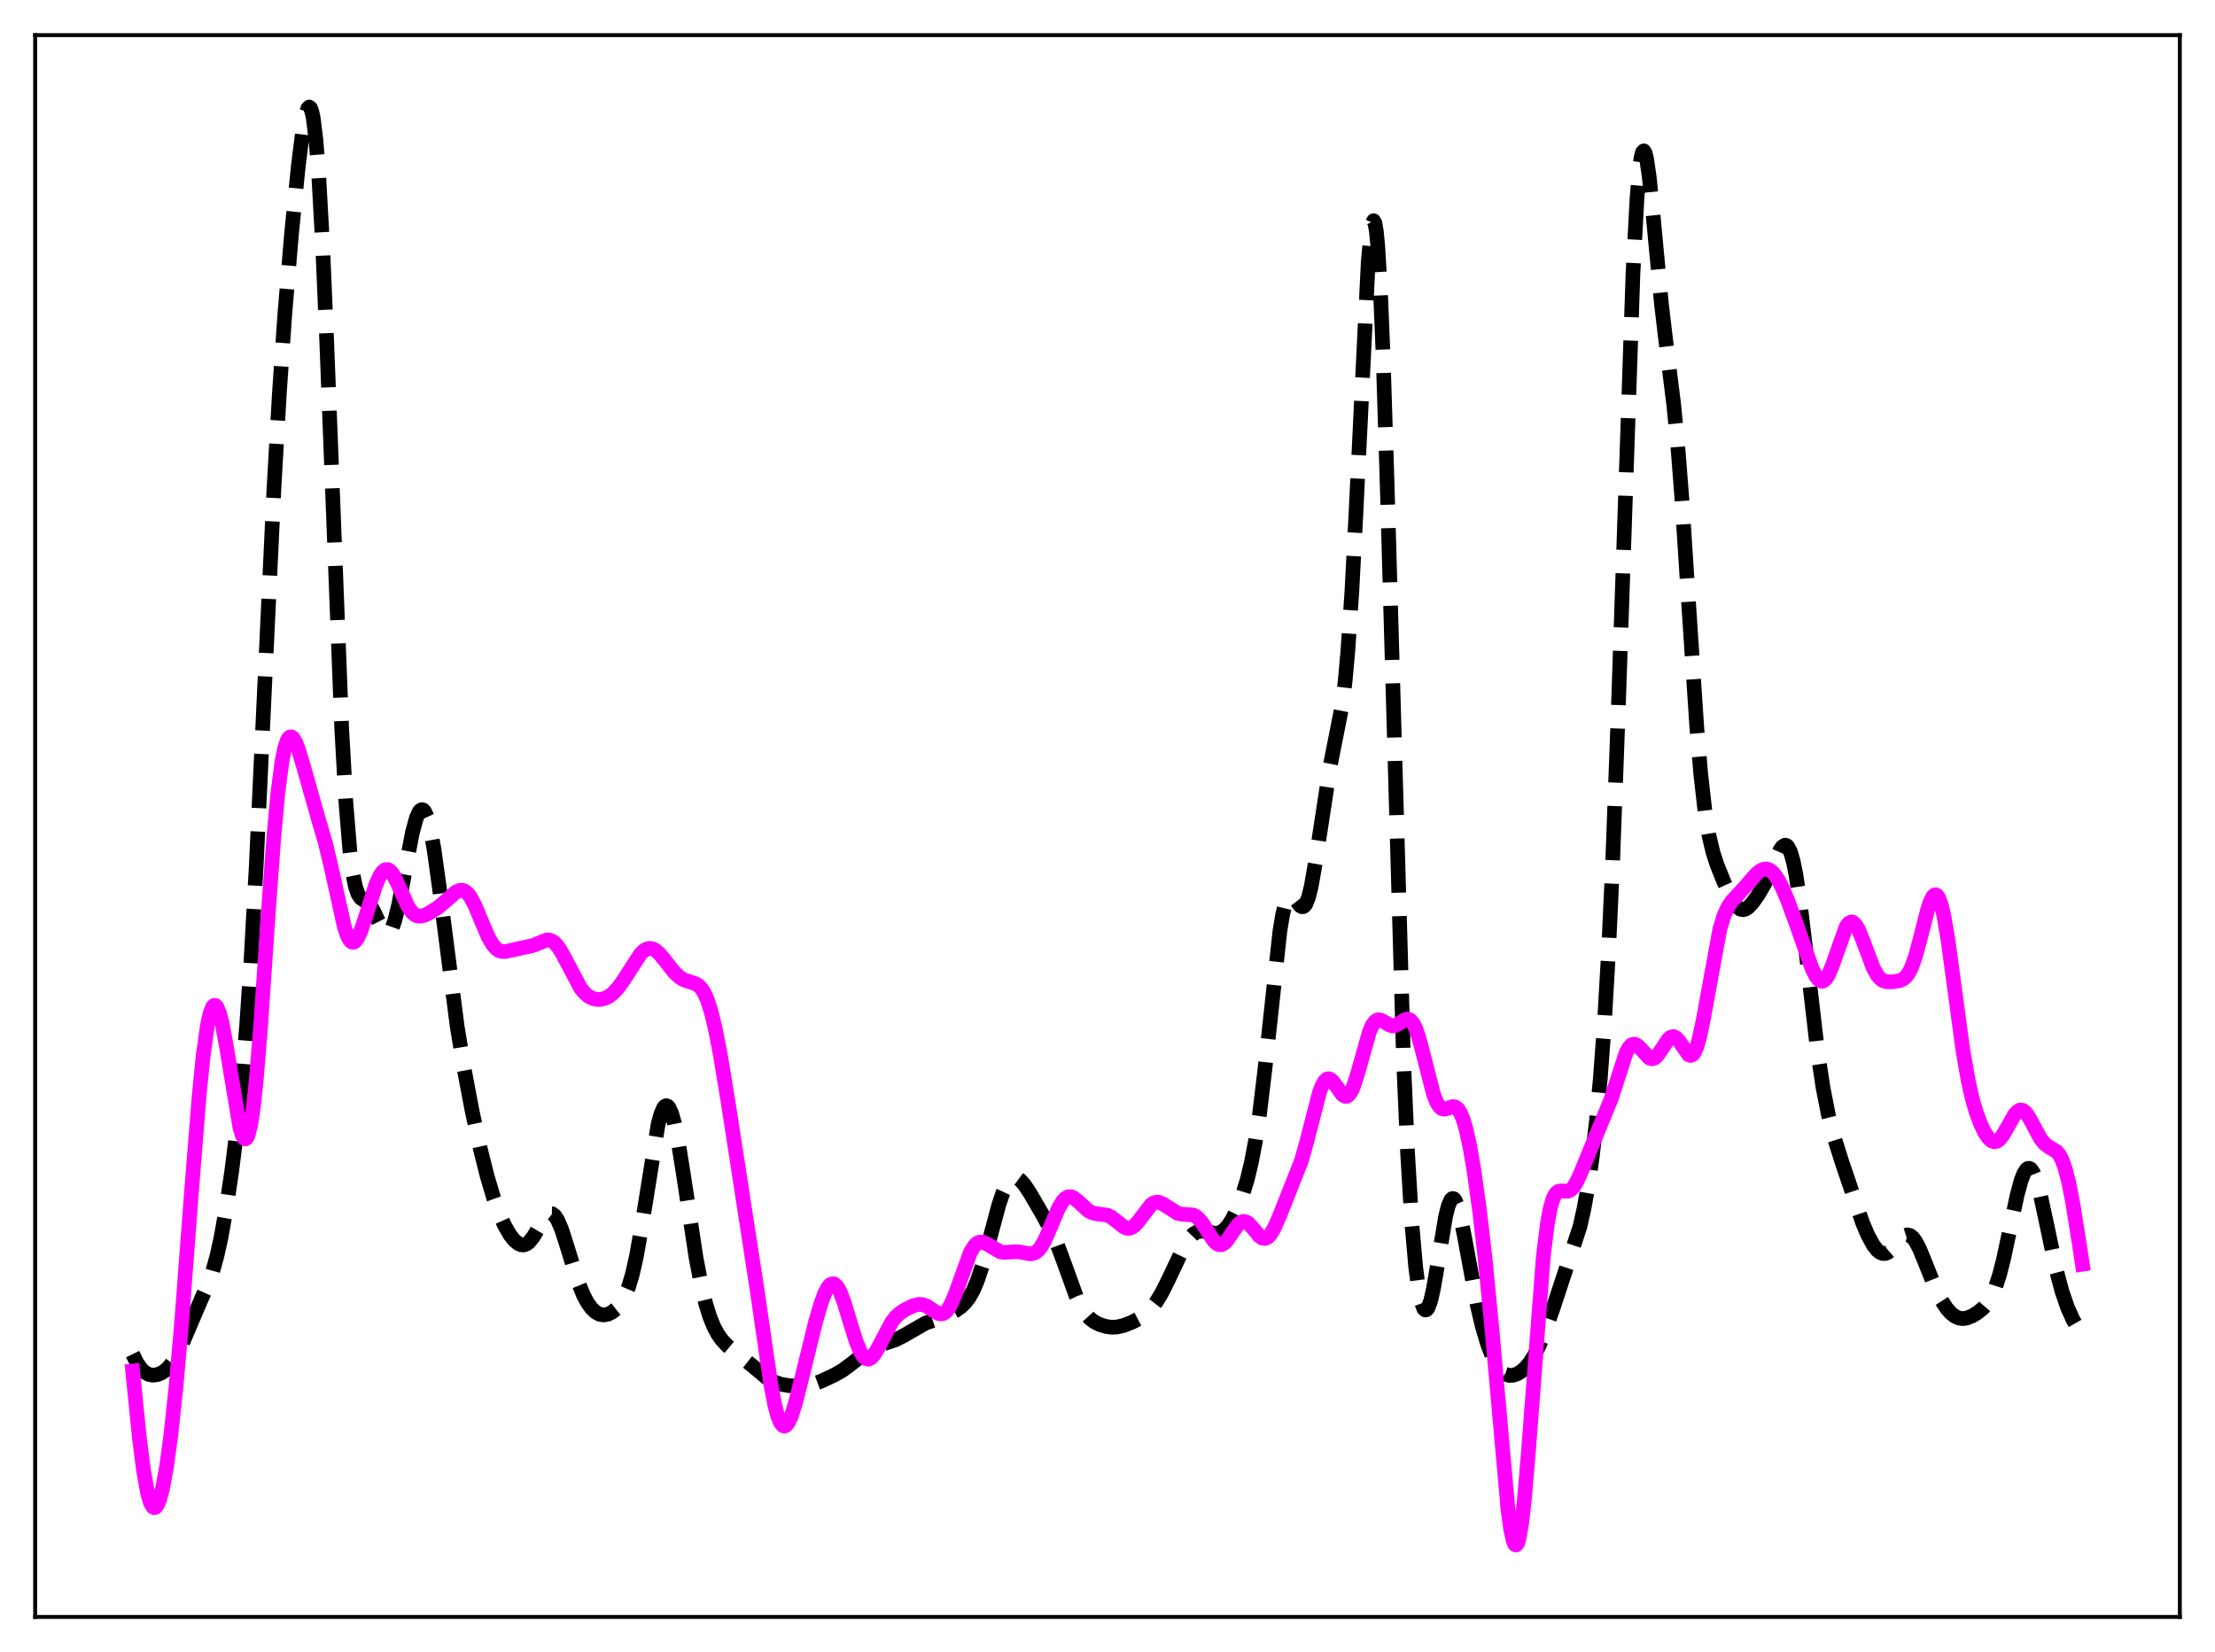 <?xml version="1.0" encoding="utf-8" standalone="no"?>
<!DOCTYPE svg PUBLIC "-//W3C//DTD SVG 1.1//EN"
  "http://www.w3.org/Graphics/SVG/1.1/DTD/svg11.dtd">
<svg xmlns:xlink="http://www.w3.org/1999/xlink" width="453.6pt" height="338.4pt" viewBox="0 0 453.6 338.4" xmlns="http://www.w3.org/2000/svg" version="1.1">
 <defs>
  <style type="text/css">*{stroke-linejoin: round; stroke-linecap: butt}</style>
 </defs>
 <g id="figure_1">
  <g id="patch_1">
   <path d="M 0 338.4 
L 453.6 338.4 
L 453.6 0 
L 0 0 
z
" style="fill: #ffffff"/>
  </g>
  <g id="axes_1">
   <g id="patch_2">
    <path d="M 7.2 331.2 
L 446.4 331.2 
L 446.4 7.2 
L 7.2 7.2 
z
" style="fill: #ffffff"/>
   </g>
   <g id="matplotlib.axis_1"/>
   <g id="matplotlib.axis_2"/>
   <g id="line2d_1">
    <path d="M 27.164 277.37 
L 27.998 279.075 
L 28.832 280.302 
L 29.666 281.104 
L 30.5 281.542 
L 31.334 281.683 
L 32.168 281.581 
L 33.003 281.264 
L 33.837 280.724 
L 34.671 279.92 
L 35.505 278.801 
L 36.339 277.341 
L 37.451 274.919 
L 41.344 265.808 
L 42.734 262.694 
L 43.568 260.344 
L 44.402 257.357 
L 45.237 253.6 
L 46.349 247.37 
L 47.461 239.851 
L 48.573 230.952 
L 49.685 220.04 
L 50.519 209.887 
L 51.354 197.558 
L 52.466 177.512 
L 54.134 141.826 
L 56.08 100.509 
L 57.193 80.833 
L 58.305 64.608 
L 59.695 47.96 
L 61.085 34.028 
L 61.919 27.344 
L 62.475 24.089 
L 63.031 22.219 
L 63.309 21.927 
L 63.588 22.128 
L 63.866 22.865 
L 64.144 24.177 
L 64.7 28.637 
L 65.256 35.635 
L 66.09 50.725 
L 66.924 70.393 
L 69.983 149.348 
L 70.817 164.153 
L 71.651 174.315 
L 72.207 178.706 
L 72.763 181.522 
L 73.319 183.139 
L 73.875 183.961 
L 74.709 184.525 
L 75.265 184.894 
L 75.822 185.48 
L 76.378 186.349 
L 77.49 188.684 
L 78.324 190.333 
L 78.88 191.016 
L 79.158 191.166 
L 79.436 191.166 
L 79.714 191.003 
L 80.27 190.163 
L 80.826 188.64 
L 81.66 185.233 
L 82.773 179.338 
L 84.441 170.581 
L 85.275 167.523 
L 85.831 166.297 
L 86.109 165.966 
L 86.387 165.836 
L 86.665 165.914 
L 86.943 166.205 
L 87.499 167.429 
L 88.056 169.49 
L 88.89 174.003 
L 90.002 182.024 
L 93.616 210.198 
L 95.007 218.711 
L 96.675 227.527 
L 98.343 235.241 
L 99.733 240.805 
L 101.124 245.496 
L 102.236 248.579 
L 103.348 251.063 
L 104.46 252.971 
L 105.294 254.026 
L 106.128 254.727 
L 106.685 254.97 
L 107.241 255.008 
L 107.797 254.823 
L 108.353 254.408 
L 109.187 253.381 
L 110.299 251.498 
L 111.411 249.634 
L 111.967 248.966 
L 112.523 248.606 
L 113.08 248.622 
L 113.636 249.054 
L 114.192 249.9 
L 115.026 251.858 
L 116.138 255.337 
L 118.362 262.535 
L 119.475 265.273 
L 120.309 266.83 
L 121.143 267.986 
L 121.977 268.774 
L 122.811 269.219 
L 123.645 269.35 
L 124.479 269.198 
L 125.314 268.792 
L 126.148 268.134 
L 126.982 267.178 
L 127.816 265.805 
L 128.65 263.837 
L 129.484 261.081 
L 130.318 257.403 
L 131.431 251.092 
L 134.767 230.325 
L 135.323 228.251 
L 135.879 226.947 
L 136.157 226.606 
L 136.435 226.478 
L 136.713 226.564 
L 136.991 226.861 
L 137.548 228.071 
L 138.104 230.037 
L 138.938 234.171 
L 140.05 241.177 
L 142.552 257.699 
L 143.665 263.512 
L 144.499 266.962 
L 145.333 269.667 
L 146.167 271.731 
L 147.001 273.285 
L 147.835 274.463 
L 148.947 275.65 
L 150.616 277.018 
L 153.952 279.658 
L 157.011 282.202 
L 158.401 283.012 
L 159.791 283.511 
L 161.459 283.814 
L 163.406 283.941 
L 165.074 283.836 
L 166.464 283.531 
L 168.132 282.927 
L 170.913 281.632 
L 172.581 280.666 
L 174.249 279.43 
L 177.864 276.58 
L 179.254 275.857 
L 180.923 275.266 
L 183.425 274.419 
L 185.093 273.573 
L 189.542 271.013 
L 192.044 270.159 
L 193.991 269.365 
L 195.659 268.469 
L 196.771 267.682 
L 197.605 266.888 
L 198.439 265.811 
L 199.274 264.348 
L 200.108 262.424 
L 201.22 259.107 
L 202.61 254.014 
L 204.556 246.753 
L 205.391 244.291 
L 206.225 242.51 
L 206.781 241.744 
L 207.337 241.316 
L 207.893 241.205 
L 208.449 241.377 
L 209.005 241.787 
L 209.839 242.746 
L 210.951 244.428 
L 213.732 249.219 
L 215.4 252.382 
L 216.512 254.909 
L 217.903 258.646 
L 220.405 265.558 
L 221.517 267.869 
L 222.351 269.144 
L 223.185 270.065 
L 224.02 270.71 
L 225.132 271.282 
L 226.522 271.712 
L 227.634 271.861 
L 228.746 271.815 
L 230.137 271.495 
L 231.805 270.848 
L 233.473 269.972 
L 234.585 269.17 
L 235.697 268.088 
L 236.81 266.651 
L 237.922 264.824 
L 239.312 262.032 
L 242.649 254.964 
L 243.483 253.715 
L 244.317 252.835 
L 245.151 252.335 
L 245.985 252.173 
L 246.819 252.258 
L 249.044 252.652 
L 249.878 252.457 
L 250.712 251.916 
L 251.546 250.989 
L 252.38 249.678 
L 253.214 247.994 
L 254.326 245.168 
L 255.439 241.535 
L 256.273 238.054 
L 257.107 233.664 
L 257.941 228.136 
L 259.053 218.881 
L 262.112 190.681 
L 262.668 187.338 
L 263.224 185.033 
L 263.78 183.768 
L 264.058 183.494 
L 264.336 183.425 
L 264.614 183.53 
L 265.17 184.111 
L 266.282 185.547 
L 266.56 185.715 
L 266.838 185.732 
L 267.117 185.572 
L 267.395 185.213 
L 267.951 183.849 
L 268.507 181.618 
L 269.341 176.88 
L 272.399 156.897 
L 274.902 144.212 
L 275.458 139.569 
L 276.014 133.452 
L 276.848 121.088 
L 277.682 105.068 
L 280.185 53.742 
L 280.741 47.525 
L 281.019 45.838 
L 281.297 45.212 
L 281.575 45.712 
L 281.853 47.377 
L 282.131 50.223 
L 282.687 59.4 
L 283.243 72.878 
L 284.077 99.518 
L 287.414 216.833 
L 288.248 236.073 
L 289.082 250.072 
L 289.916 259.589 
L 290.472 263.838 
L 291.028 266.625 
L 291.585 268.074 
L 291.863 268.327 
L 292.141 268.278 
L 292.419 267.941 
L 292.975 266.463 
L 293.531 264.052 
L 294.365 259.213 
L 296.033 249.185 
L 296.589 246.969 
L 297.145 245.722 
L 297.423 245.494 
L 297.701 245.532 
L 297.98 245.829 
L 298.536 247.137 
L 299.092 249.248 
L 299.926 253.429 
L 302.428 266.944 
L 303.54 271.648 
L 304.653 275.39 
L 305.765 278.238 
L 306.599 279.794 
L 307.433 280.864 
L 308.267 281.488 
L 309.101 281.736 
L 309.935 281.683 
L 310.77 281.385 
L 311.604 280.865 
L 312.438 280.113 
L 313.272 279.1 
L 314.106 277.795 
L 315.218 275.577 
L 316.331 272.854 
L 317.999 268.113 
L 323.56 251.218 
L 324.394 247.495 
L 325.228 242.838 
L 326.062 237.034 
L 326.896 229.826 
L 327.73 220.827 
L 328.564 209.46 
L 329.399 195.028 
L 330.233 176.939 
L 331.345 147.016 
L 334.403 56.21 
L 335.238 40.509 
L 335.794 34.158 
L 336.072 32.26 
L 336.35 31.188 
L 336.628 30.9 
L 336.906 31.338 
L 337.184 32.428 
L 337.74 36.221 
L 338.574 44.521 
L 340.242 62.305 
L 341.355 71.666 
L 342.745 82.782 
L 343.579 91.278 
L 344.413 101.975 
L 345.803 123.561 
L 347.472 148.898 
L 348.306 158.71 
L 349.14 166.04 
L 349.974 171.153 
L 350.808 174.651 
L 351.642 177.2 
L 353.032 180.645 
L 354.423 183.689 
L 355.257 185.126 
L 355.813 185.804 
L 356.369 186.213 
L 356.925 186.341 
L 357.481 186.201 
L 358.037 185.83 
L 358.871 184.948 
L 359.984 183.391 
L 361.374 181.016 
L 362.486 178.68 
L 364.432 174.281 
L 364.988 173.455 
L 365.544 173.112 
L 365.823 173.172 
L 366.101 173.41 
L 366.657 174.473 
L 367.213 176.371 
L 367.769 179.11 
L 368.603 184.639 
L 369.715 193.898 
L 372.218 215.404 
L 373.33 222.788 
L 374.442 228.452 
L 375.554 232.795 
L 377.222 238.088 
L 381.393 250.374 
L 382.505 253 
L 383.617 255.039 
L 384.452 256.099 
L 385.008 256.546 
L 385.564 256.767 
L 386.12 256.753 
L 386.676 256.513 
L 387.51 255.794 
L 390.012 253.123 
L 390.569 252.944 
L 391.125 253.054 
L 391.681 253.473 
L 392.237 254.193 
L 393.071 255.763 
L 394.183 258.46 
L 396.407 264.043 
L 397.52 266.271 
L 398.632 267.982 
L 399.466 268.928 
L 400.3 269.592 
L 401.134 269.976 
L 401.968 270.094 
L 402.803 269.974 
L 403.915 269.525 
L 405.027 268.839 
L 406.139 267.913 
L 406.973 266.953 
L 407.807 265.604 
L 408.641 263.699 
L 409.476 261.117 
L 410.31 257.843 
L 411.7 251.284 
L 413.09 244.756 
L 413.924 241.714 
L 414.48 240.303 
L 415.037 239.488 
L 415.315 239.32 
L 415.593 239.316 
L 415.871 239.475 
L 416.427 240.27 
L 416.983 241.656 
L 417.817 244.656 
L 418.929 249.775 
L 421.154 260.338 
L 422.266 264.522 
L 423.378 267.768 
L 424.49 270.263 
L 425.88 272.71 
L 426.436 273.558 
L 426.436 273.558 
" clip-path="url(#p00a37b81e6)" style="fill: none; stroke-dasharray: 11.1,4.8; stroke-dashoffset: 0; stroke: #000000; stroke-width: 3"/>
   </g>
   <g id="line2d_2">
    <path d="M 27.164 280.824 
L 28.554 294.606 
L 29.388 301.176 
L 30.222 305.841 
L 30.778 307.762 
L 31.334 308.71 
L 31.612 308.827 
L 31.89 308.712 
L 32.168 308.374 
L 32.725 307.056 
L 33.281 304.936 
L 34.115 300.374 
L 34.949 294.27 
L 36.061 283.878 
L 37.173 271.141 
L 39.12 245.326 
L 40.788 224.356 
L 41.622 216.127 
L 42.456 210.157 
L 43.012 207.594 
L 43.568 206.202 
L 43.846 205.939 
L 44.124 205.955 
L 44.402 206.238 
L 44.959 207.549 
L 45.515 209.733 
L 46.349 214.256 
L 49.129 230.976 
L 49.685 232.705 
L 49.963 233.157 
L 50.241 233.297 
L 50.519 233.1 
L 50.797 232.548 
L 51.354 230.324 
L 51.91 226.577 
L 52.466 221.37 
L 53.3 211.231 
L 54.968 186.679 
L 56.08 171.396 
L 56.914 162.346 
L 57.749 155.951 
L 58.305 153.196 
L 58.861 151.564 
L 59.139 151.131 
L 59.417 150.929 
L 59.695 150.937 
L 59.973 151.136 
L 60.529 152.022 
L 61.085 153.421 
L 62.197 157.14 
L 64.978 166.986 
L 66.646 172.717 
L 67.758 177.348 
L 70.539 189.937 
L 71.095 191.572 
L 71.651 192.613 
L 71.929 192.893 
L 72.207 193.013 
L 72.485 192.975 
L 72.763 192.787 
L 73.319 192.001 
L 73.875 190.76 
L 74.709 188.321 
L 76.934 181.311 
L 77.768 179.424 
L 78.324 178.588 
L 78.88 178.145 
L 79.436 178.116 
L 79.992 178.496 
L 80.548 179.245 
L 81.382 180.892 
L 83.607 185.802 
L 84.441 186.954 
L 84.997 187.408 
L 85.553 187.632 
L 86.109 187.666 
L 86.943 187.463 
L 88.056 186.929 
L 89.724 185.855 
L 91.114 184.699 
L 93.338 182.742 
L 94.172 182.372 
L 94.729 182.367 
L 95.285 182.599 
L 95.841 183.092 
L 96.397 183.845 
L 97.231 185.414 
L 98.621 188.745 
L 100.011 191.973 
L 100.846 193.426 
L 101.68 194.374 
L 102.236 194.731 
L 102.792 194.899 
L 103.626 194.892 
L 105.572 194.452 
L 109.187 193.663 
L 111.967 192.523 
L 112.523 192.551 
L 113.08 192.762 
L 113.636 193.177 
L 114.47 194.187 
L 115.304 195.593 
L 118.919 202.434 
L 119.753 203.432 
L 120.587 204.123 
L 121.421 204.541 
L 122.255 204.724 
L 123.089 204.7 
L 123.923 204.479 
L 124.757 204.05 
L 125.592 203.4 
L 126.704 202.174 
L 127.816 200.581 
L 131.152 195.409 
L 131.987 194.631 
L 132.543 194.337 
L 133.099 194.239 
L 133.655 194.34 
L 134.211 194.628 
L 135.045 195.36 
L 136.157 196.712 
L 138.104 199.191 
L 139.216 200.212 
L 140.05 200.702 
L 141.162 201.074 
L 142.552 201.543 
L 143.108 201.923 
L 143.665 202.519 
L 144.221 203.396 
L 144.777 204.611 
L 145.611 207.143 
L 146.445 210.551 
L 147.557 216.292 
L 149.225 226.486 
L 155.064 264.342 
L 157.845 283.557 
L 158.679 287.843 
L 159.235 289.946 
L 159.791 291.356 
L 160.347 292.044 
L 160.625 292.121 
L 160.903 292.027 
L 161.459 291.364 
L 162.015 290.148 
L 162.85 287.543 
L 164.24 282.06 
L 167.02 270.756 
L 168.132 266.956 
L 168.967 264.746 
L 169.523 263.707 
L 170.079 263.089 
L 170.635 262.933 
L 170.913 263.035 
L 171.469 263.591 
L 172.025 264.588 
L 172.859 266.762 
L 174.249 271.358 
L 175.362 274.88 
L 176.196 276.887 
L 176.752 277.789 
L 177.308 278.296 
L 177.864 278.402 
L 178.42 278.129 
L 178.976 277.524 
L 179.81 276.148 
L 182.591 270.836 
L 183.425 269.766 
L 184.259 268.991 
L 185.371 268.253 
L 187.04 267.45 
L 188.152 267.176 
L 188.986 267.232 
L 189.82 267.556 
L 190.932 268.297 
L 192.044 268.996 
L 192.6 269.146 
L 193.157 269.065 
L 193.713 268.696 
L 194.269 268.011 
L 194.825 267.008 
L 195.659 264.99 
L 198.717 256.528 
L 199.552 255.181 
L 200.108 254.659 
L 200.664 254.42 
L 201.22 254.427 
L 202.054 254.776 
L 204.834 256.41 
L 205.669 256.542 
L 207.059 256.444 
L 208.449 256.391 
L 209.561 256.579 
L 210.951 256.835 
L 211.508 256.781 
L 212.064 256.551 
L 212.62 256.102 
L 213.176 255.412 
L 214.01 253.935 
L 215.122 251.363 
L 216.79 247.442 
L 217.625 246.046 
L 218.181 245.453 
L 218.737 245.151 
L 219.293 245.127 
L 219.849 245.343 
L 220.683 245.992 
L 222.907 248.032 
L 223.742 248.445 
L 224.576 248.623 
L 226.8 248.915 
L 227.634 249.334 
L 228.746 250.208 
L 230.137 251.31 
L 230.693 251.556 
L 231.249 251.606 
L 231.805 251.435 
L 232.361 251.039 
L 233.195 250.09 
L 235.697 246.789 
L 236.254 246.407 
L 236.81 246.238 
L 237.366 246.275 
L 238.2 246.645 
L 241.258 248.575 
L 242.092 248.712 
L 244.317 248.869 
L 244.873 249.139 
L 245.429 249.585 
L 246.263 250.587 
L 247.653 252.807 
L 248.488 254.039 
L 249.044 254.629 
L 249.6 254.95 
L 250.156 254.961 
L 250.712 254.661 
L 251.268 254.089 
L 252.38 252.456 
L 253.492 250.891 
L 254.048 250.394 
L 254.605 250.178 
L 255.161 250.265 
L 255.717 250.631 
L 256.551 251.555 
L 257.941 253.222 
L 258.497 253.605 
L 259.053 253.693 
L 259.609 253.446 
L 260.165 252.86 
L 261 251.433 
L 262.112 248.885 
L 266.56 237.63 
L 267.673 233.587 
L 270.175 223.851 
L 270.731 222.394 
L 271.287 221.429 
L 271.843 220.989 
L 272.121 220.961 
L 272.677 221.242 
L 273.234 221.874 
L 274.902 224.22 
L 275.458 224.562 
L 275.736 224.568 
L 276.014 224.45 
L 276.57 223.819 
L 277.126 222.668 
L 277.96 220.121 
L 280.463 211.26 
L 281.019 210.028 
L 281.575 209.249 
L 282.131 208.903 
L 282.687 208.915 
L 283.521 209.351 
L 284.633 210.01 
L 285.189 210.131 
L 285.746 210.049 
L 286.58 209.597 
L 287.692 208.864 
L 288.248 208.735 
L 288.804 208.939 
L 289.36 209.571 
L 289.916 210.68 
L 290.472 212.253 
L 291.306 215.314 
L 293.531 224.04 
L 294.087 225.511 
L 294.643 226.512 
L 295.199 227.053 
L 295.755 227.205 
L 296.311 227.088 
L 297.423 226.684 
L 297.98 226.726 
L 298.536 227.119 
L 299.092 227.966 
L 299.648 229.324 
L 300.204 231.217 
L 301.038 235.031 
L 301.872 239.917 
L 302.984 247.91 
L 304.097 257.505 
L 305.487 271.809 
L 308.823 309.313 
L 309.379 313.312 
L 309.935 315.781 
L 310.214 316.36 
L 310.492 316.473 
L 310.77 316.106 
L 311.048 315.257 
L 311.604 312.144 
L 312.16 307.296 
L 312.994 297.447 
L 316.052 257.35 
L 316.887 250.639 
L 317.443 247.617 
L 317.999 245.636 
L 318.555 244.514 
L 319.111 244.026 
L 319.667 243.931 
L 321.057 244.013 
L 321.613 243.759 
L 322.169 243.214 
L 322.726 242.372 
L 323.56 240.639 
L 329.955 225.058 
L 333.013 215.605 
L 333.569 214.601 
L 334.125 214.016 
L 334.681 213.857 
L 335.238 214.077 
L 335.794 214.587 
L 337.74 216.71 
L 338.296 216.878 
L 338.852 216.709 
L 339.408 216.211 
L 340.242 215.01 
L 341.633 212.89 
L 342.189 212.42 
L 342.745 212.319 
L 343.301 212.612 
L 343.857 213.25 
L 345.803 216.035 
L 346.081 216.17 
L 346.359 216.166 
L 346.637 216.006 
L 346.915 215.676 
L 347.472 214.48 
L 348.028 212.572 
L 348.862 208.569 
L 352.198 190.312 
L 353.032 187.596 
L 353.867 185.762 
L 354.701 184.537 
L 356.091 183.06 
L 357.759 181.215 
L 359.706 178.974 
L 360.54 178.307 
L 361.096 178.054 
L 361.652 177.986 
L 362.208 178.121 
L 362.764 178.469 
L 363.32 179.029 
L 364.154 180.244 
L 364.988 181.851 
L 366.101 184.465 
L 367.769 189.031 
L 371.105 198.449 
L 371.94 200.065 
L 372.496 200.733 
L 373.052 200.995 
L 373.33 200.959 
L 373.886 200.542 
L 374.442 199.678 
L 375.276 197.668 
L 378.057 189.817 
L 378.613 189.078 
L 379.169 188.835 
L 379.447 188.905 
L 380.003 189.412 
L 380.559 190.352 
L 381.393 192.36 
L 383.617 198.289 
L 384.452 199.774 
L 385.008 200.429 
L 385.564 200.84 
L 386.398 201.108 
L 387.51 201.113 
L 388.9 200.907 
L 389.734 200.553 
L 390.291 200.089 
L 390.847 199.352 
L 391.403 198.277 
L 392.237 195.976 
L 393.349 191.83 
L 394.739 186.355 
L 395.295 184.681 
L 395.851 183.602 
L 396.129 183.337 
L 396.407 183.277 
L 396.686 183.435 
L 396.964 183.816 
L 397.52 185.26 
L 398.076 187.577 
L 398.91 192.457 
L 400.022 200.654 
L 401.968 215.104 
L 403.081 221.477 
L 403.915 225.134 
L 404.749 227.985 
L 405.583 230.215 
L 406.417 231.937 
L 407.251 233.16 
L 407.807 233.66 
L 408.363 233.874 
L 408.92 233.784 
L 409.476 233.387 
L 410.032 232.712 
L 410.866 231.312 
L 412.534 228.342 
L 413.09 227.701 
L 413.646 227.381 
L 414.202 227.422 
L 414.758 227.822 
L 415.315 228.537 
L 416.149 230.019 
L 417.817 233.153 
L 418.651 234.227 
L 419.485 234.876 
L 421.154 235.863 
L 421.71 236.529 
L 422.266 237.565 
L 422.822 239.056 
L 423.656 242.238 
L 424.49 246.503 
L 425.88 255.249 
L 426.436 258.956 
L 426.436 258.956 
" clip-path="url(#p00a37b81e6)" style="fill: none; stroke: #ff00ff; stroke-width: 3; stroke-linecap: square"/>
   </g>
   <g id="patch_3">
    <path d="M 7.2 331.2 
L 7.2 7.2 
" style="fill: none; stroke: #000000; stroke-width: 0.8; stroke-linejoin: miter; stroke-linecap: square"/>
   </g>
   <g id="patch_4">
    <path d="M 446.4 331.2 
L 446.4 7.2 
" style="fill: none; stroke: #000000; stroke-width: 0.8; stroke-linejoin: miter; stroke-linecap: square"/>
   </g>
   <g id="patch_5">
    <path d="M 7.2 331.2 
L 446.4 331.2 
" style="fill: none; stroke: #000000; stroke-width: 0.8; stroke-linejoin: miter; stroke-linecap: square"/>
   </g>
   <g id="patch_6">
    <path d="M 7.2 7.2 
L 446.4 7.2 
" style="fill: none; stroke: #000000; stroke-width: 0.8; stroke-linejoin: miter; stroke-linecap: square"/>
   </g>
  </g>
 </g>
 <defs>
  <clipPath id="p00a37b81e6">
   <rect x="7.2" y="7.2" width="439.2" height="324"/>
  </clipPath>
 </defs>
</svg>
